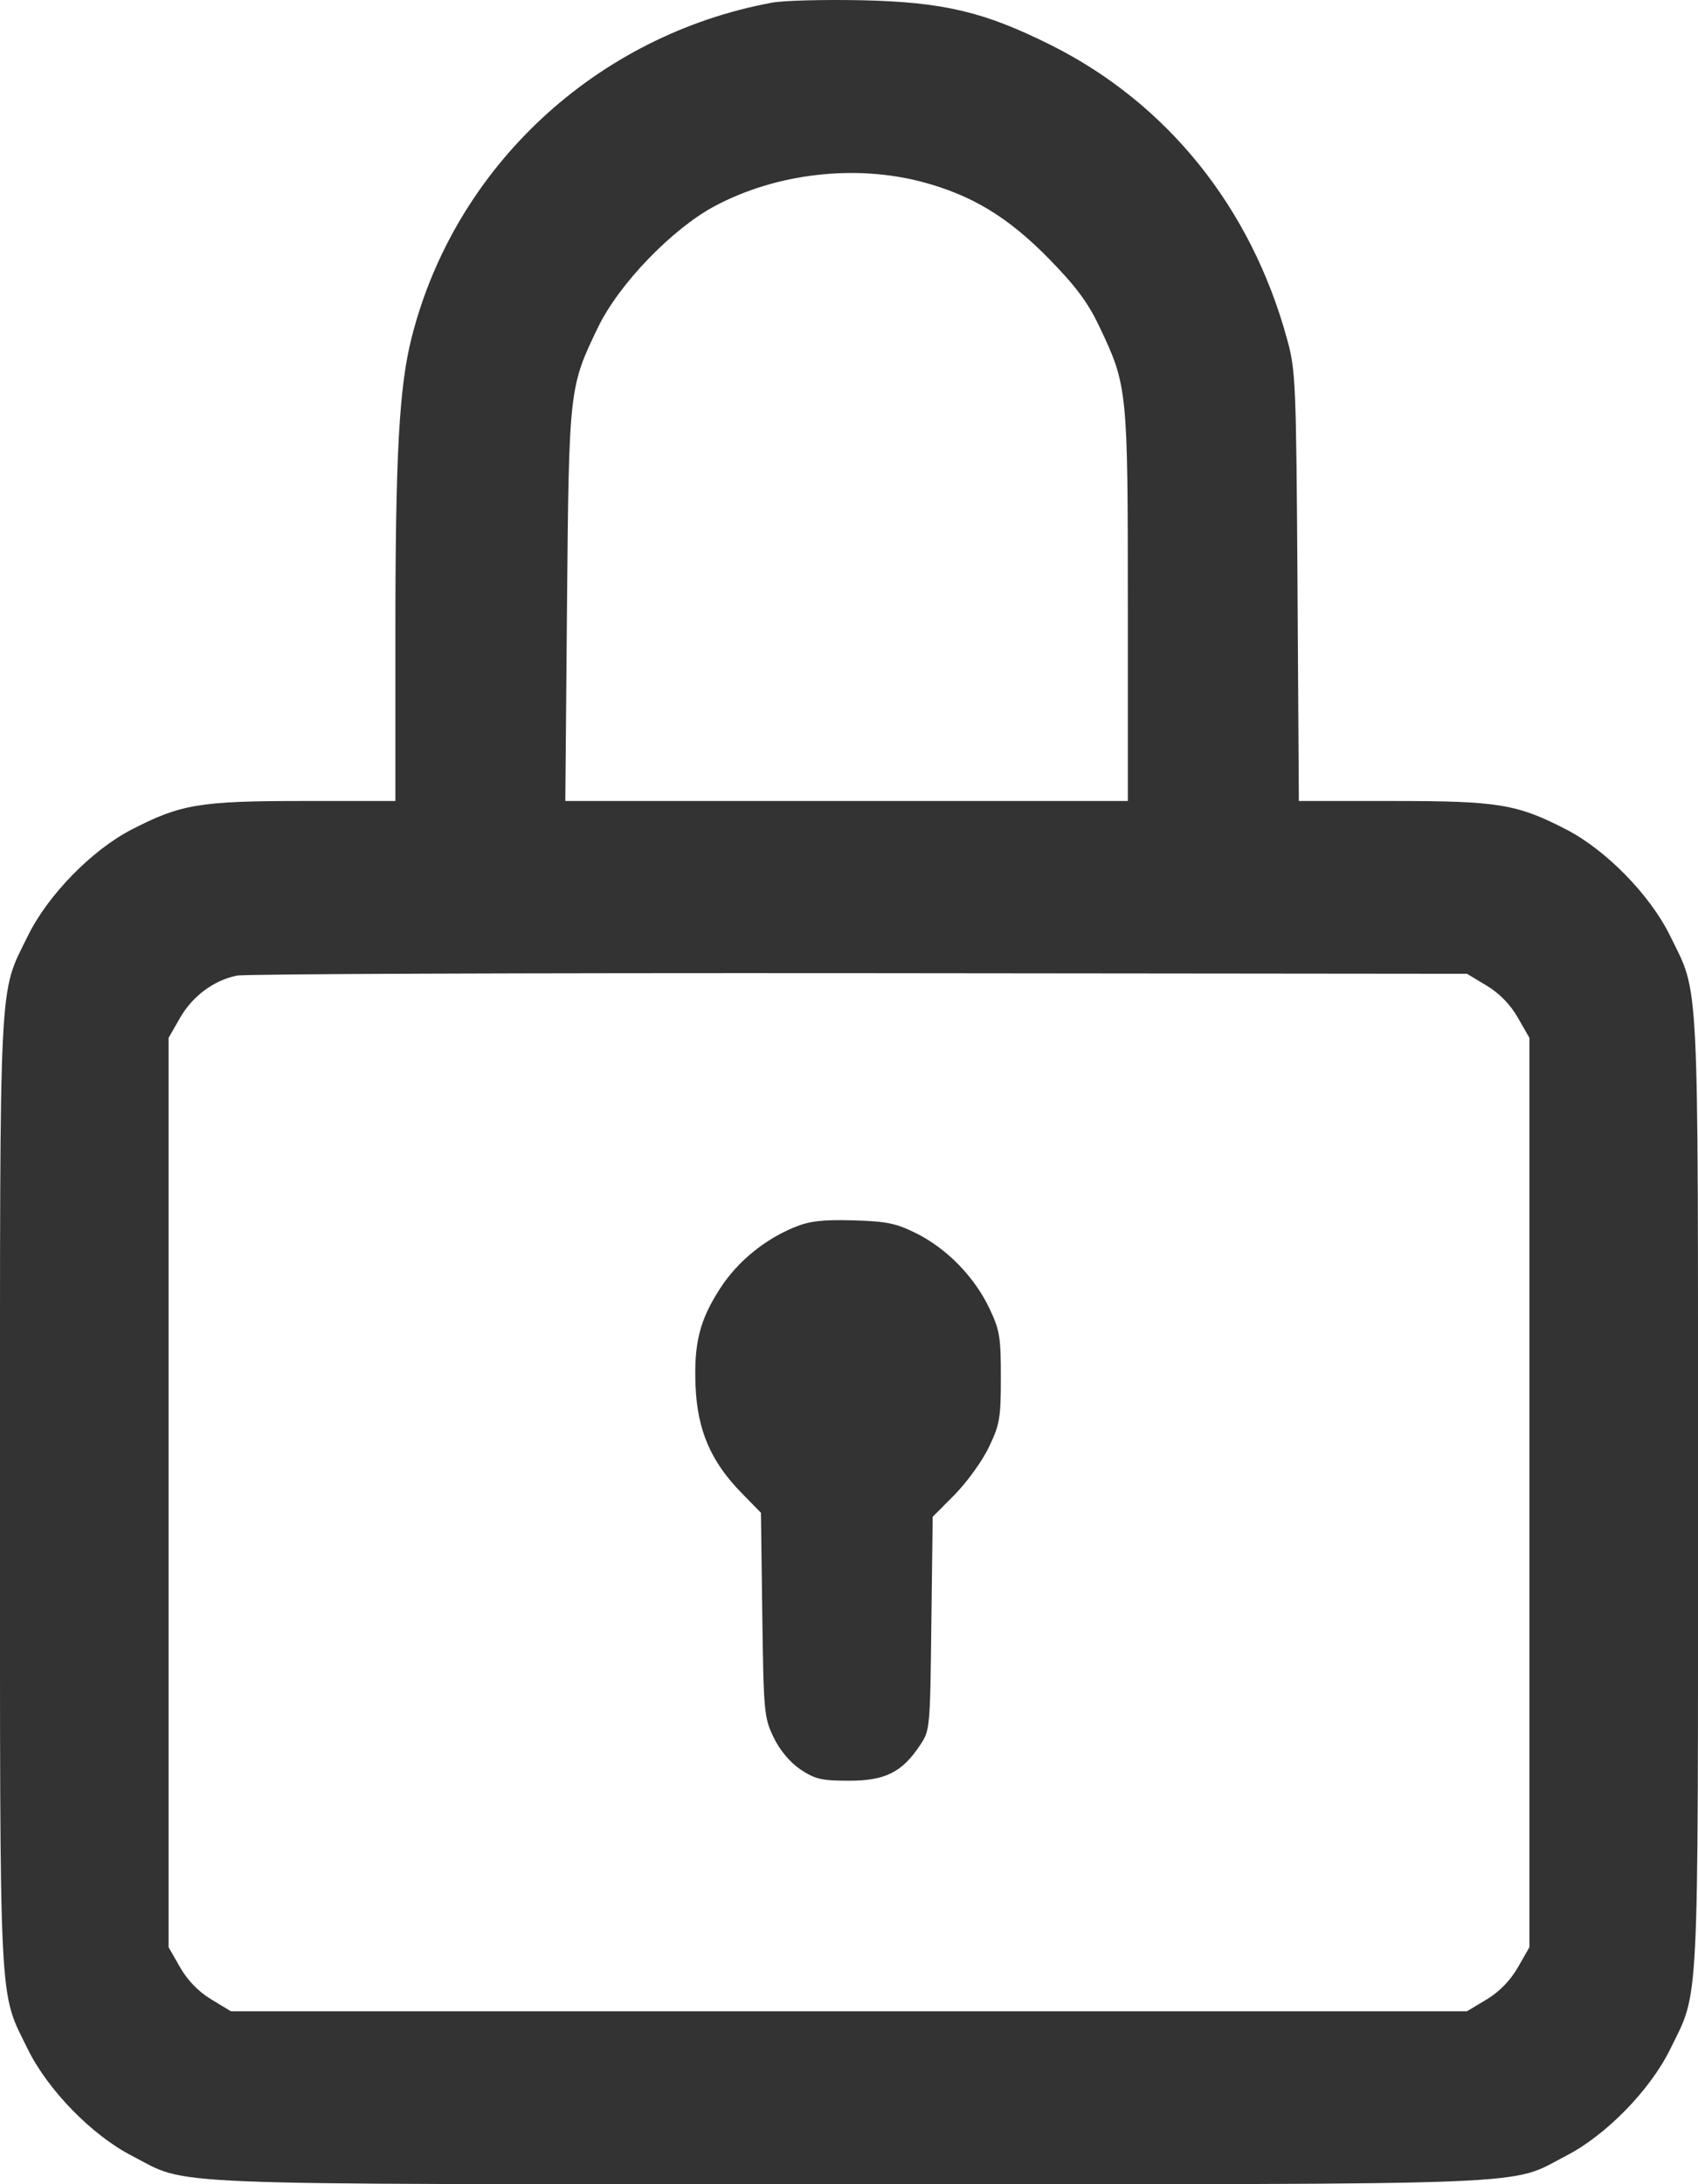 <svg width="14" height="18" viewBox="0 0 14 18" fill="none" xmlns="http://www.w3.org/2000/svg">
<path opacity="0.8" fill-rule="evenodd" clip-rule="evenodd" d="M6.365 0.022C4.915 0.29 3.748 1.375 3.393 2.786C3.291 3.189 3.26 3.753 3.26 5.22L3.26 6.601H2.501C1.648 6.601 1.49 6.627 1.084 6.837C0.757 7.006 0.395 7.376 0.23 7.712C-0.012 8.206 0 7.958 0 12.3C0 16.642 -0.012 16.395 0.23 16.889C0.395 17.224 0.757 17.595 1.084 17.764C1.573 18.016 1.165 18 7 18C12.835 18 12.428 18.016 12.916 17.764C13.243 17.595 13.605 17.224 13.77 16.889C14.012 16.395 14 16.642 14 12.3C14 7.958 14.012 8.206 13.77 7.712C13.605 7.376 13.243 7.006 12.916 6.837C12.508 6.626 12.354 6.601 11.483 6.601H10.709L10.698 4.833C10.687 3.149 10.683 3.052 10.612 2.795C10.316 1.711 9.624 0.851 8.664 0.371C8.115 0.097 7.778 0.017 7.103 0.002C6.792 -0.004 6.46 0.004 6.365 0.022ZM7.599 1.498C8.011 1.607 8.311 1.788 8.648 2.132C8.872 2.361 8.971 2.494 9.066 2.695C9.296 3.179 9.299 3.21 9.299 4.996V6.601H6.98H4.661L4.675 4.991C4.691 3.201 4.692 3.191 4.932 2.695C5.104 2.34 5.541 1.887 5.892 1.699C6.398 1.429 7.044 1.353 7.599 1.498ZM12.258 8.123C12.363 8.186 12.453 8.279 12.515 8.387L12.61 8.553V12.3V16.047L12.515 16.213C12.453 16.321 12.363 16.414 12.258 16.477L12.095 16.575H7H1.904L1.742 16.477C1.637 16.414 1.547 16.321 1.485 16.213L1.39 16.047V12.3V8.553L1.484 8.389C1.587 8.209 1.762 8.079 1.953 8.04C2.021 8.026 4.33 8.018 7.086 8.02L12.095 8.025L12.258 8.123ZM6.549 10.114C6.302 10.216 6.082 10.396 5.94 10.614C5.769 10.877 5.72 11.068 5.735 11.426C5.75 11.786 5.861 12.043 6.108 12.297L6.274 12.467L6.285 13.307C6.296 14.108 6.3 14.155 6.378 14.317C6.429 14.423 6.511 14.521 6.598 14.581C6.719 14.662 6.773 14.675 7 14.675C7.298 14.675 7.437 14.606 7.586 14.382C7.668 14.26 7.669 14.242 7.679 13.379L7.69 12.5L7.873 12.316C7.973 12.214 8.1 12.039 8.154 11.925C8.243 11.739 8.252 11.686 8.252 11.35C8.252 11.016 8.243 10.961 8.156 10.779C8.033 10.522 7.808 10.291 7.557 10.165C7.389 10.081 7.312 10.065 7.034 10.057C6.781 10.05 6.673 10.063 6.549 10.114Z" fill="black"/>
</svg>
